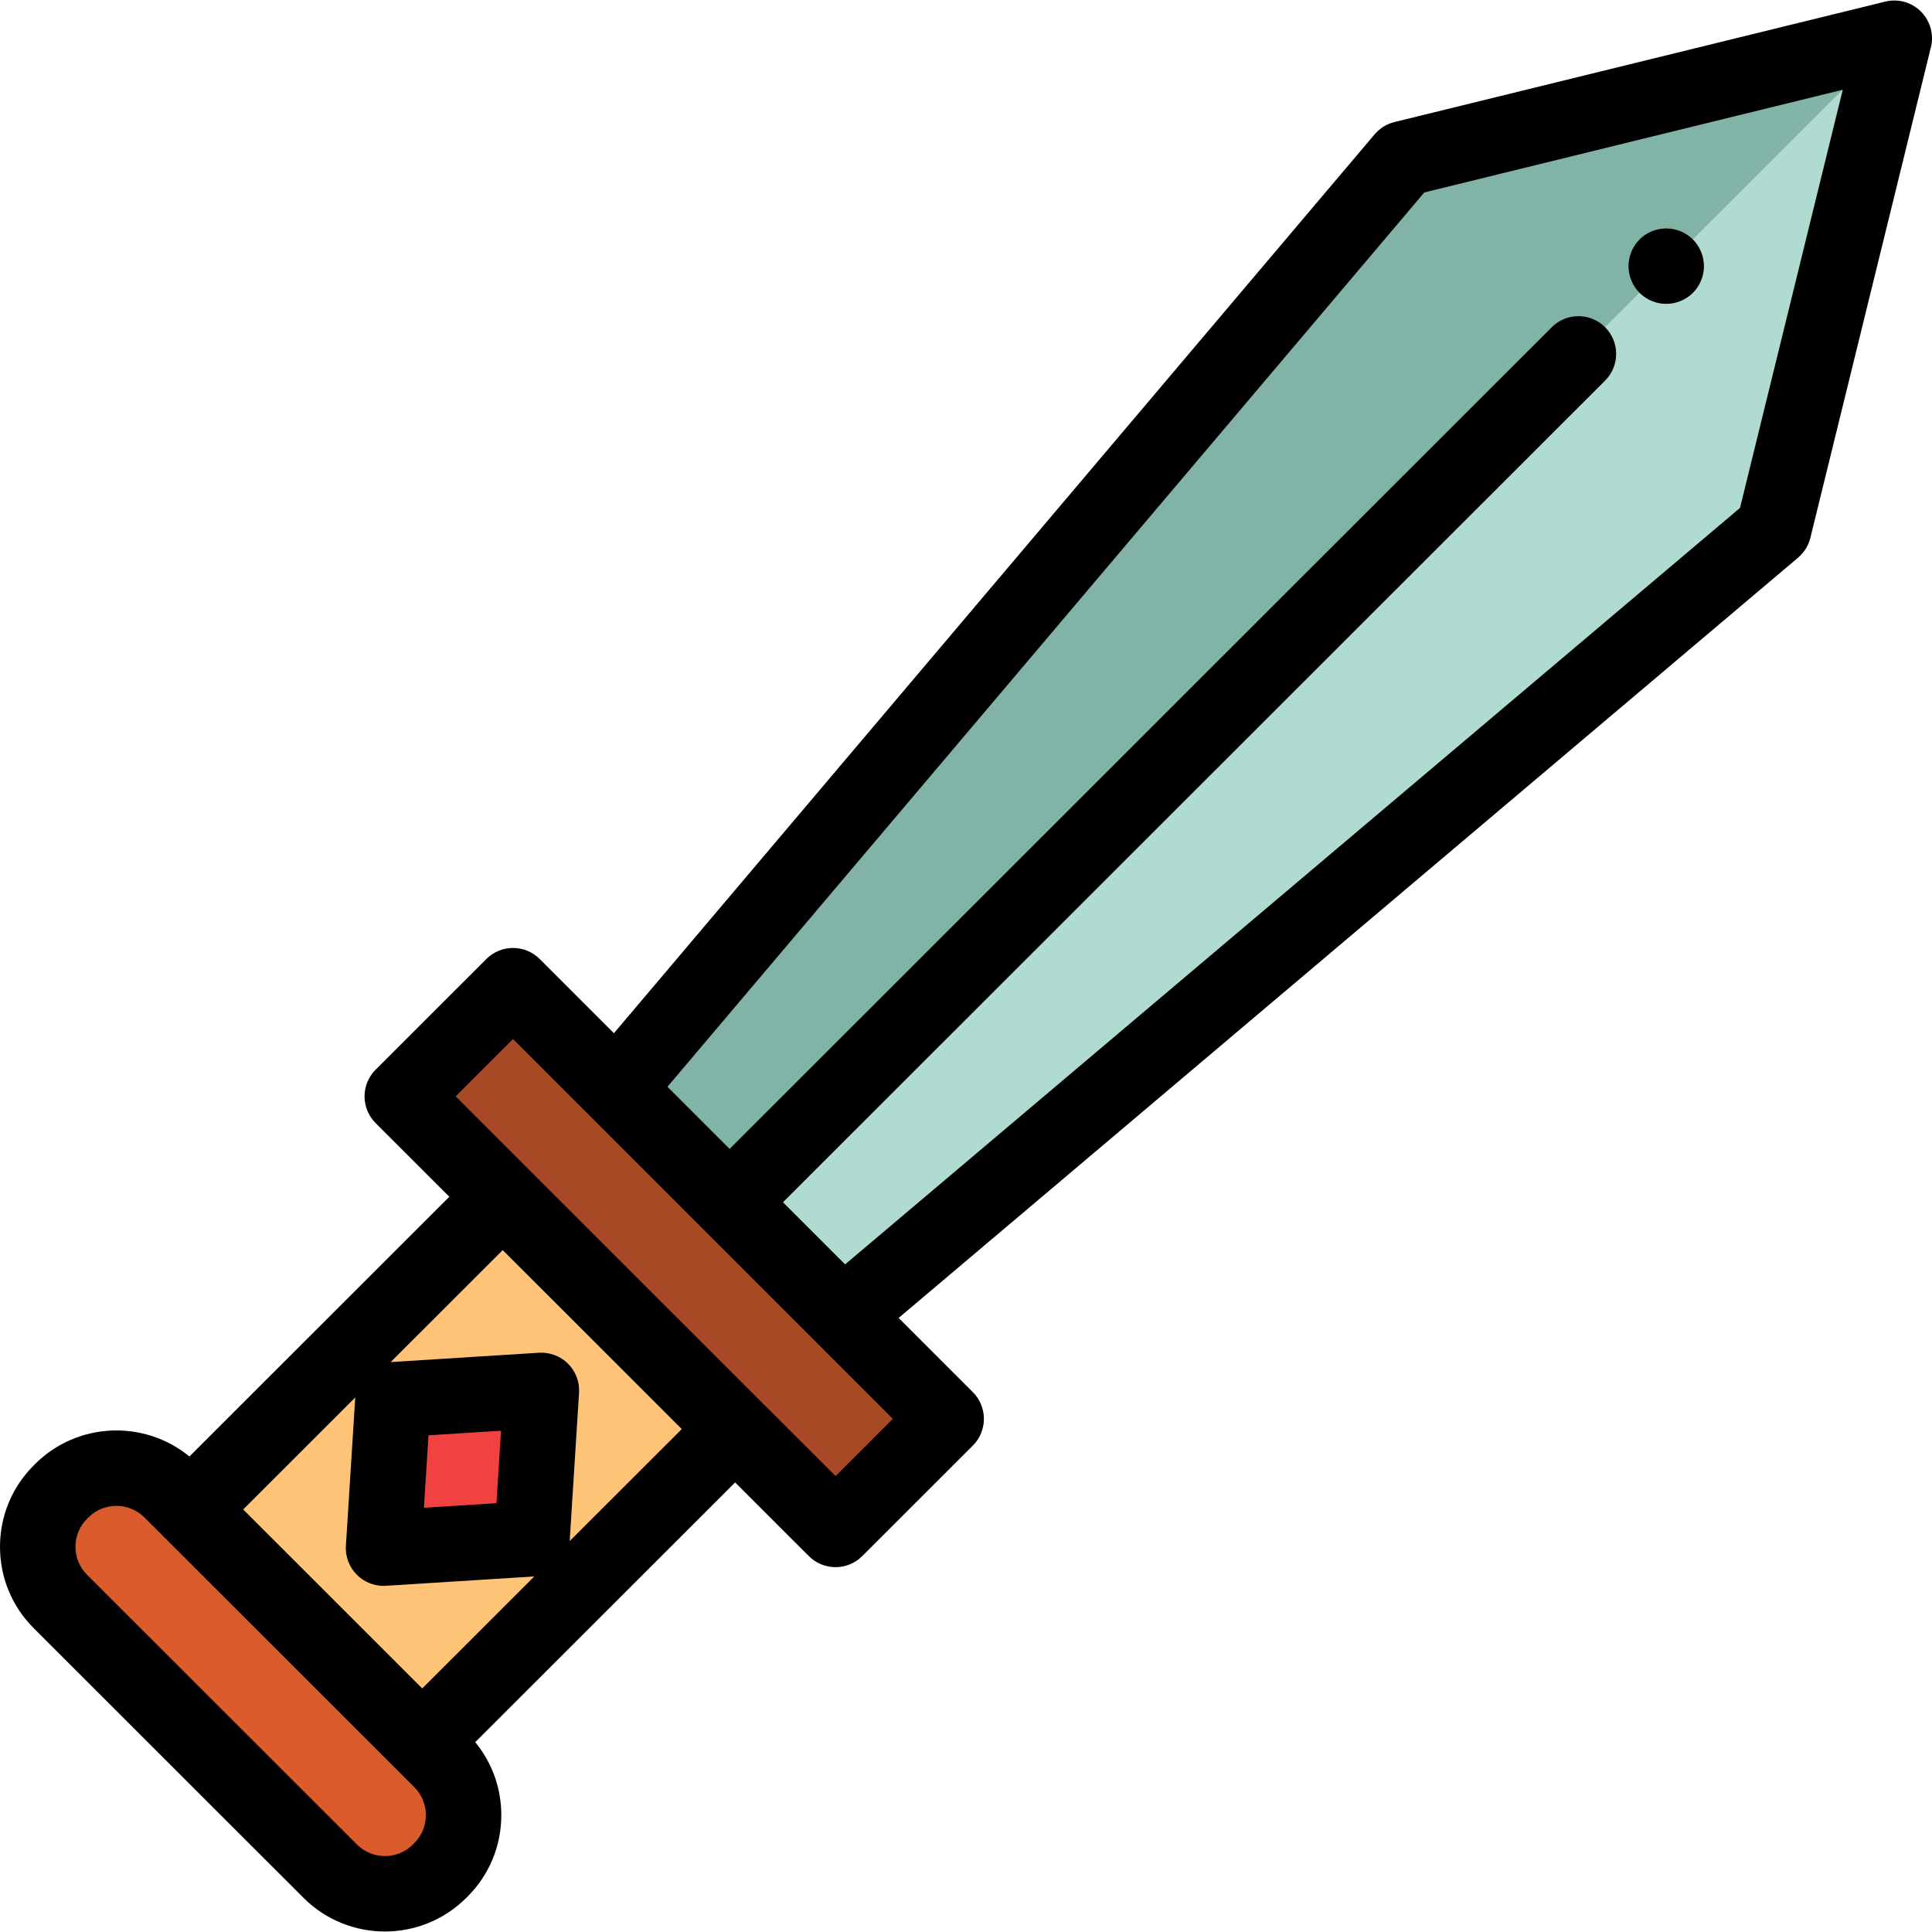 <?xml version="1.0" encoding="iso-8859-1"?>
<!-- Generator: Adobe Illustrator 19.0.0, SVG Export Plug-In . SVG Version: 6.00 Build 0)  -->
<svg version="1.1" id="Capa_1" xmlns="http://www.w3.org/2000/svg" xmlns:xlink="http://www.w3.org/1999/xlink" x="0px" y="0px"
	 viewBox="0 0 512 512" style="enable-background:new 0 0 512 512;" xml:space="preserve">
<polyline style="fill:#FFC477;" points="194.822,378.717 111.896,461.585 50.297,400.02 133.224,317.153 "/>
<polygon style="fill:#F24141;" points="101.648,410.271 104.128,370.947 143.473,368.468 140.993,407.792 "/>
<polyline style="fill:#B0DBD0;" points="193.35,318.611 223.391,348.652 470.057,140.145 501.998,10.137 "/>
<g>
	<polyline style="fill:#81B4A7;" points="501.998,10.137 371.919,42.06 163.309,288.57 193.35,318.611 418.299,93.791 	"/>
</g>
<path d="M441.569,80.526c-0.649,0-1.31-0.06-1.96-0.189c-0.63-0.13-1.26-0.32-1.869-0.57c-0.601-0.25-1.181-0.56-1.721-0.92
	c-0.55-0.36-1.06-0.78-1.52-1.24c-0.46-0.47-0.88-0.979-1.25-1.52c-0.36-0.55-0.66-1.13-0.91-1.73c-0.25-0.6-0.45-1.229-0.57-1.87
	c-0.13-0.649-0.2-1.3-0.2-1.96c0-0.649,0.07-1.3,0.2-1.95c0.12-0.64,0.32-1.27,0.57-1.869c0.25-0.601,0.55-1.181,0.91-1.73
	c0.37-0.54,0.79-1.06,1.25-1.52c2.319-2.32,5.77-3.381,9.02-2.73c0.641,0.13,1.271,0.32,1.87,0.57c0.61,0.25,1.19,0.56,1.73,0.92
	c0.55,0.359,1.06,0.78,1.52,1.24s0.88,0.979,1.24,1.52c0.36,0.55,0.67,1.13,0.92,1.73c0.25,0.6,0.44,1.229,0.57,1.869
	c0.13,0.65,0.199,1.301,0.199,1.95c0,0.66-0.069,1.311-0.199,1.96c-0.13,0.641-0.32,1.271-0.57,1.87
	c-0.25,0.601-0.56,1.181-0.92,1.73c-0.36,0.54-0.78,1.05-1.24,1.52c-0.46,0.46-0.97,0.88-1.52,1.24c-0.54,0.36-1.12,0.67-1.73,0.92
	c-0.6,0.25-1.229,0.44-1.87,0.57C442.88,80.467,442.22,80.526,441.569,80.526z"/>
<polygon style="fill:#A84926;" points="221.431,405.313 106.609,290.552 135.958,261.218 250.749,376.01 "/>
<path style="fill:#DA5B2C;" d="M87.513,495.881l-71.505-71.467c-8.011-8.007-8.011-20.992,0-28.999l0.35-0.349
	c8.005-8.001,20.979-8.001,28.983,0l71.505,71.467c8.011,8.007,8.011,20.992,0,28.999l-0.35,0.349
	C108.492,503.881,95.518,503.881,87.513,495.881z"/>
<path d="M512,10.077c0-0.021,0-0.043,0-0.064c0-0.015-0.001-0.029-0.001-0.044c-0.016-1.017-0.189-2.011-0.499-2.953
	c-0.001-0.002-0.001-0.004-0.002-0.006c-0.022-0.066-0.044-0.132-0.068-0.198c-0.009-0.025-0.017-0.049-0.026-0.074
	c-0.014-0.039-0.029-0.078-0.044-0.118c-0.019-0.05-0.038-0.1-0.057-0.15c-0.003-0.008-0.007-0.016-0.01-0.025
	c-0.51-1.29-1.27-2.426-2.208-3.367c-0.004-0.004-0.008-0.008-0.012-0.012c-0.012-0.012-0.024-0.023-0.036-0.035
	c-0.988-0.981-2.191-1.765-3.559-2.27c-0.015-0.006-0.03-0.011-0.045-0.017c-0.047-0.017-0.095-0.034-0.142-0.051
	c-0.043-0.015-0.087-0.03-0.131-0.045c-0.022-0.007-0.045-0.015-0.067-0.022c-0.07-0.023-0.141-0.045-0.211-0.066h-0.001
	c-0.719-0.217-1.467-0.355-2.23-0.404c-0.009-0.001-0.017-0.001-0.025-0.002c-0.035-0.002-0.071-0.004-0.107-0.006
	c-1.048-0.056-2.08,0.055-3.064,0.315l-129.92,31.885c-2.049,0.503-3.887,1.642-5.25,3.252L162.696,273.814l-19.667-19.666
	c-3.905-3.903-10.235-3.904-14.141-0.002l-29.348,29.333c-1.876,1.876-2.931,4.42-2.931,7.073s1.055,5.197,2.931,7.073
	l19.537,19.527l-68.881,68.833c-11.966-9.831-29.732-9.162-40.91,2.009l-0.348,0.348C3.174,394.103,0,401.764,0,409.915
	c0,8.149,3.174,15.811,8.938,21.572l71.505,71.467c5.946,5.942,13.755,8.913,21.564,8.913c7.805-0.001,15.61-2.97,21.55-8.905
	l0.357-0.356c5.765-5.762,8.938-13.423,8.938-21.573c0-7.139-2.435-13.903-6.913-19.343l68.882-68.833l19.541,19.53
	c1.952,1.951,4.511,2.927,7.069,2.927c2.558,0,5.117-0.976,7.069-2.927l29.317-29.302c1.876-1.875,2.931-4.419,2.931-7.072
	c0-2.652-1.054-5.196-2.929-7.072l-19.669-19.669l238.362-201.489c1.612-1.362,2.751-3.2,3.255-5.251L511.663,12.71
	C511.89,11.862,512.006,10.977,512,10.077z M94.577,417.342c1.881,1.881,4.427,2.929,7.07,2.929c0.21,0,0.42-0.007,0.63-0.02
	l39.314-2.477l-29.694,29.673l-47.452-47.426l29.7-29.679l-2.478,39.3C91.487,412.507,92.547,415.311,94.577,417.342z
	 M112.343,399.577l1.211-19.204l19.225-1.211l-1.211,19.204L112.343,399.577z M109.784,488.45l-0.357,0.356
	c-4.093,4.092-10.754,4.092-14.845,0L23.077,417.34c-1.984-1.983-3.077-4.62-3.077-7.425c0-2.807,1.093-5.443,3.079-7.429
	l0.348-0.348c2.046-2.046,4.734-3.068,7.423-3.068c2.688,0,5.376,1.023,7.422,3.068l4.93,4.927c0.009,0.009,0.018,0.018,0.027,0.028
	l61.599,61.565c0.004,0.004,0.008,0.007,0.011,0.011l4.938,4.935c1.984,1.983,3.077,4.621,3.077,7.427
	S111.761,486.474,109.784,488.45z M150.975,408.397l2.478-39.3c0.181-2.865-0.879-5.67-2.909-7.7c-2.03-2.03-4.847-3.08-7.7-2.909
	l-39.315,2.477l29.694-29.673l47.452,47.426L150.975,408.397z M221.432,391.174L120.755,290.553l15.2-15.192l100.649,100.648
	L221.432,391.174z M461.12,134.605l-237.16,200.472l-16.465-16.465l217.874-217.749c3.906-3.904,3.908-10.236,0.004-14.143
	c-3.904-3.907-10.236-3.909-14.143-0.004L193.352,304.47l0,0l-16.464-16.465L377.455,50.999l110.893-27.215L461.12,134.605z"/>
<g>
</g>
<g>
</g>
<g>
</g>
<g>
</g>
<g>
</g>
<g>
</g>
<g>
</g>
<g>
</g>
<g>
</g>
<g>
</g>
<g>
</g>
<g>
</g>
<g>
</g>
<g>
</g>
<g>
</g>
</svg>

